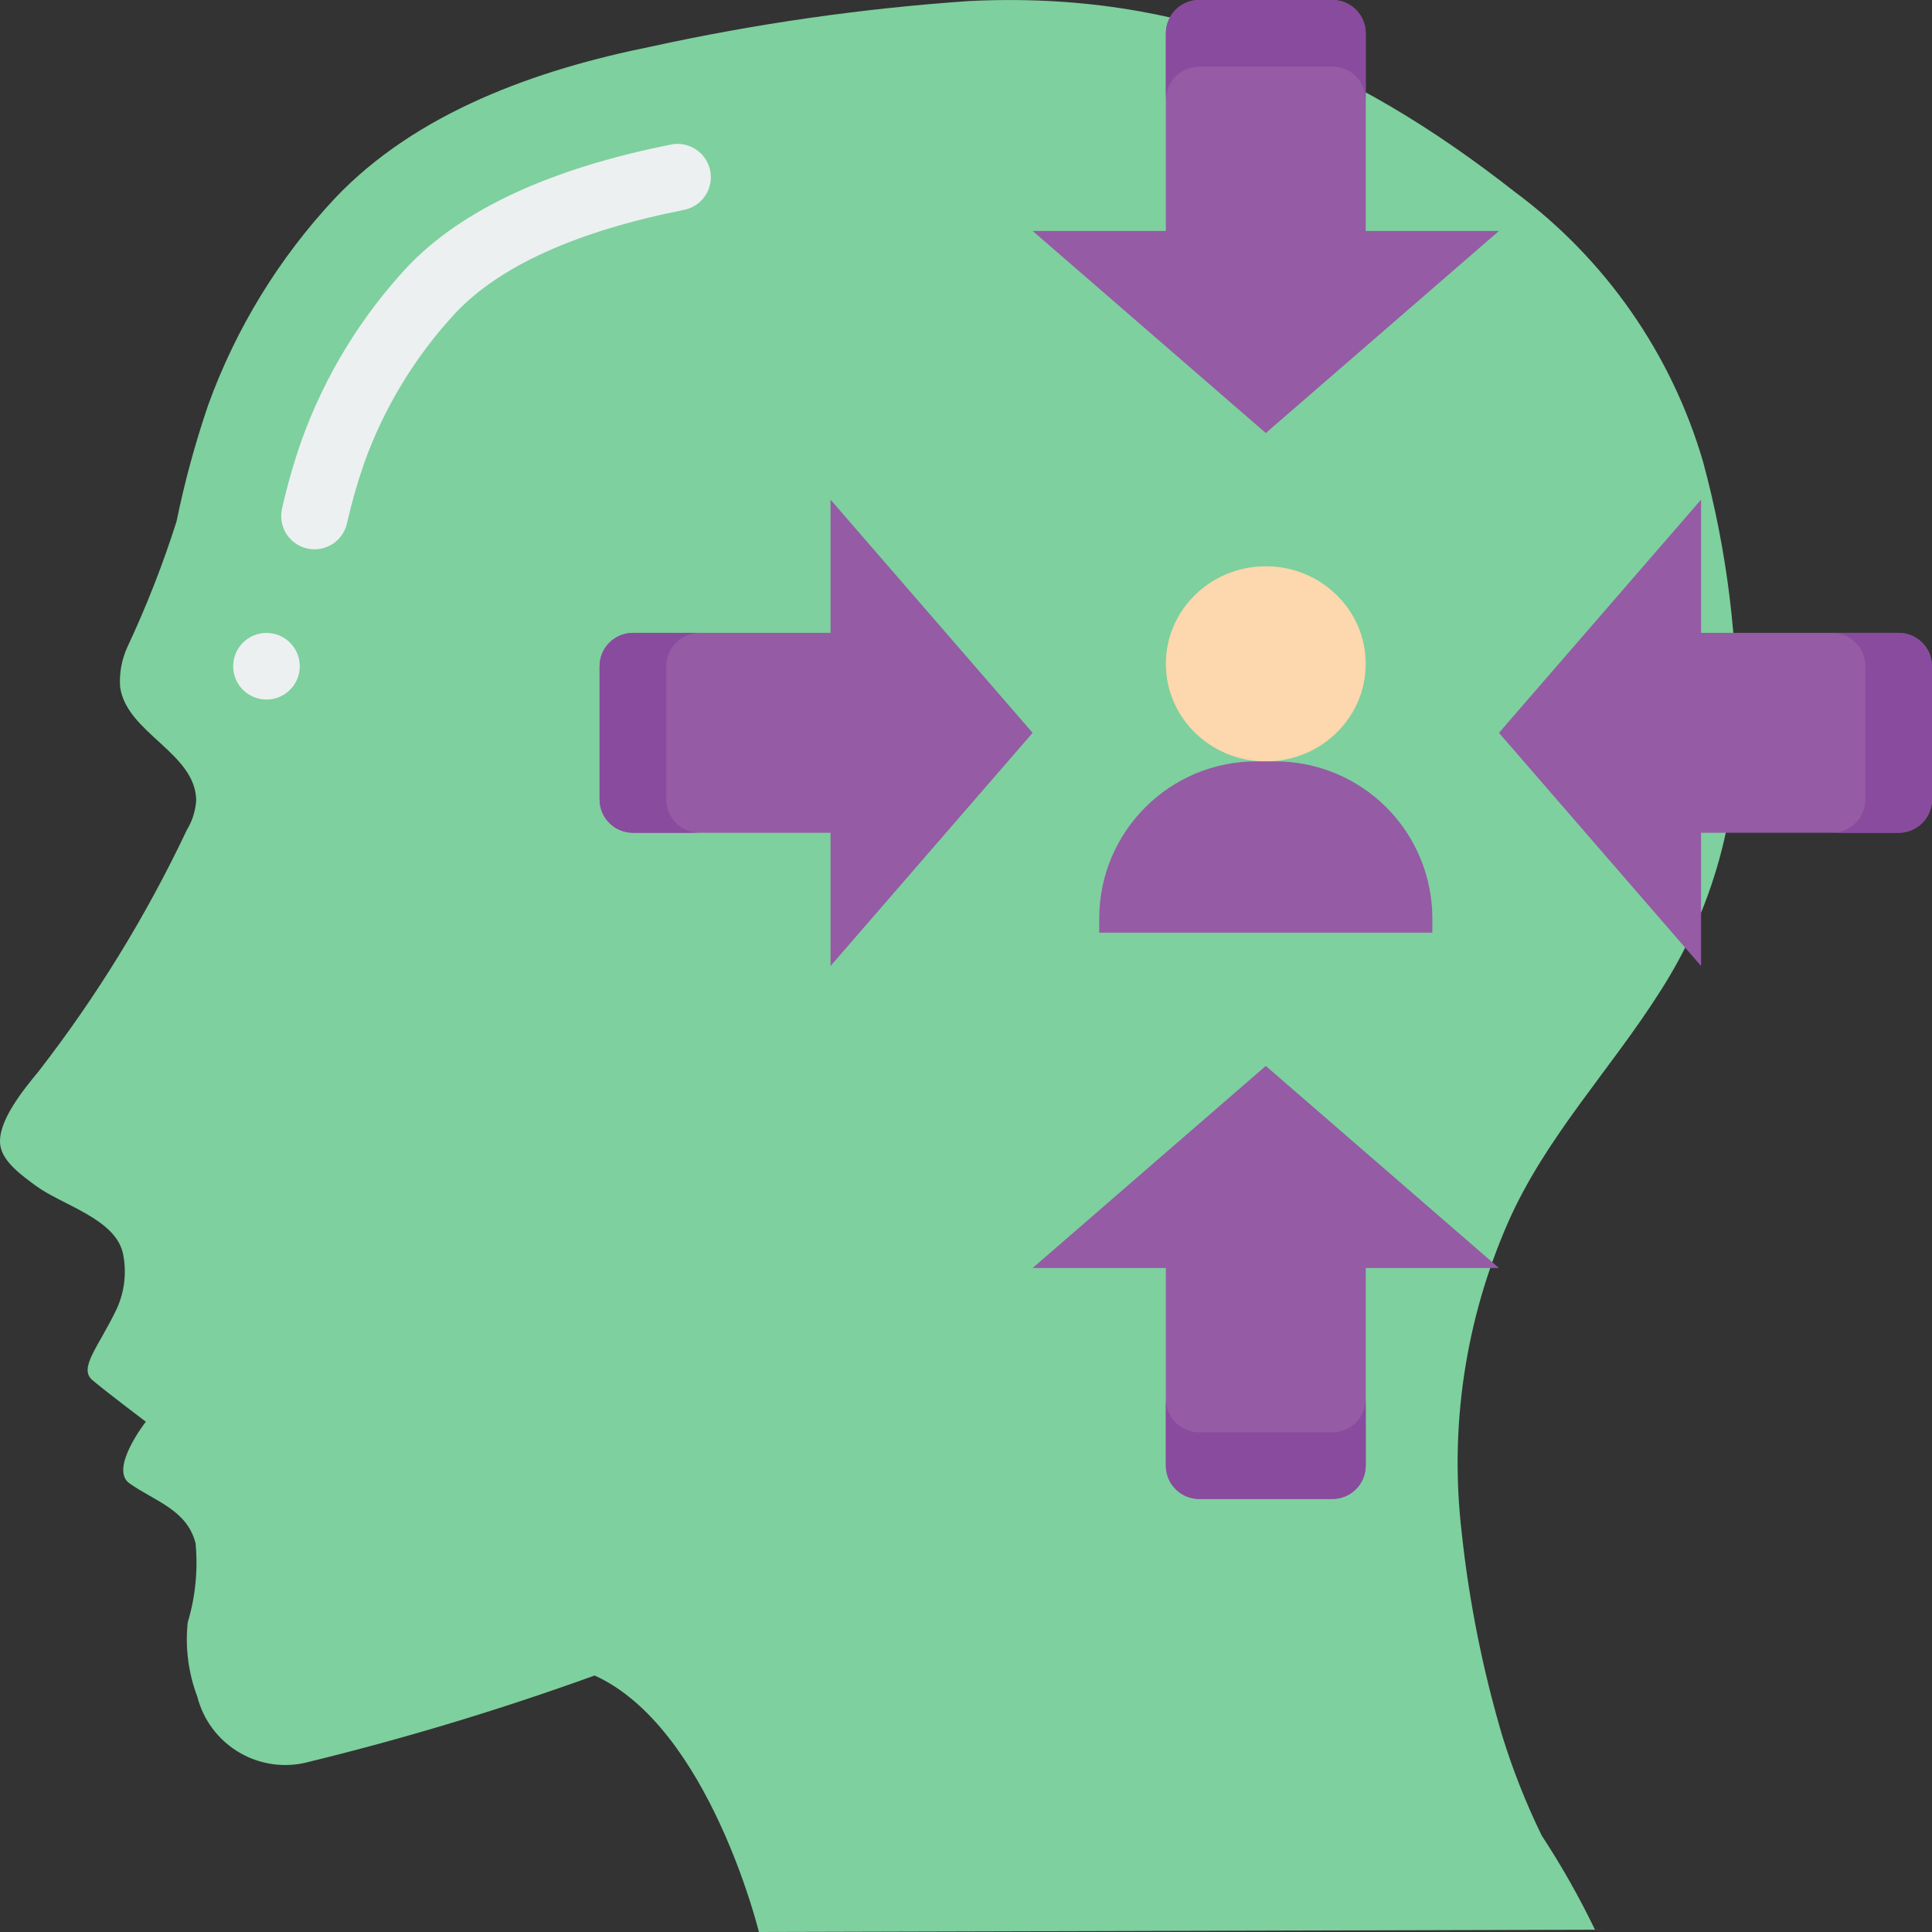 <?xml version="1.0" encoding="UTF-8"?>
<svg xmlns="http://www.w3.org/2000/svg" xmlns:xlink="http://www.w3.org/1999/xlink" width="512" height="512" viewBox="0 0 58 58" version="1.1"><rect x="0" y="0" width="58" height="58" fill="#333333" stroke="none"/><!-- Generator: Sketch 51.3 (57544) - http://www.bohemiancoding.com/sketch --><title>019 - Introvert</title><desc>Created with Sketch.</desc><defs/><g id="Page-1" stroke="none" stroke-width="1" fill="none" fill-rule="evenodd"><g id="019---Introvert" fill-rule="nonzero"><path d="M17.851,50.3 C21.281,51.851 22.783,58 22.783,58 L47.883,57.931 C47.412,56.955 46.878,56.01 46.283,55.104 C45.811,54.136 45.414,53.133 45.097,52.104 C44.51,50.115 44.103,48.078 43.882,46.016 C43.509,42.848 43.987,39.638 45.265,36.716 C46.392,34.147 48.349,32.116 49.842,29.758 C51.319,27.46 52.114,24.79 52.135,22.058 C52.191,19.291 51.851,16.529 51.126,13.858 C50.178,10.622 48.2,7.784 45.493,5.774 C40.534,1.881 35.474,-0.293 29.069,0.033 C25.864,0.255 22.679,0.712 19.541,1.4 C16.123,2.088 12.504,3.366 10.051,5.956 C8.378,7.744 7.085,9.853 6.251,12.156 C5.86,13.301 5.542,14.47 5.299,15.656 C4.889,16.946 4.395,18.208 3.82,19.433 C3.651,19.806 3.577,20.215 3.606,20.624 C3.8,22.008 5.874,22.6 5.89,24.029 C5.869,24.345 5.772,24.651 5.607,24.921 C4.39,27.492 2.897,29.923 1.153,32.17 C0.742,32.67 -0.095,33.67 0.009,34.384 C0.083,34.891 0.691,35.312 1.066,35.591 C1.866,36.185 3.495,36.591 3.698,37.663 C3.804,38.209 3.738,38.774 3.51,39.281 C2.956,40.447 2.343,41.07 2.778,41.436 C3.213,41.802 4.378,42.681 4.378,42.681 C4.378,42.681 3.272,44.094 3.884,44.529 C4.645,45.069 5.612,45.318 5.871,46.329 C5.947,47.13 5.867,47.938 5.635,48.709 C5.556,49.463 5.655,50.225 5.923,50.934 C6.284,52.352 7.701,53.232 9.132,52.927 C12.084,52.21 14.994,51.333 17.851,50.3" id="Shape" fill="#7ED09E"/><path d="M9.227,16.468 C8.964,16.41 8.735,16.248 8.592,16.019 C8.45,15.79 8.406,15.513 8.471,15.251 C8.628,14.556 8.825,13.871 9.061,13.199 C9.757,11.274 10.834,9.51 12.229,8.013 C13.853,6.297 16.516,5.061 20.145,4.339 C20.495,4.269 20.856,4.392 21.092,4.661 C21.328,4.929 21.402,5.303 21.287,5.642 C21.172,5.98 20.885,6.231 20.535,6.301 C17.321,6.94 15.015,7.978 13.682,9.387 C12.474,10.687 11.54,12.217 10.938,13.887 C10.729,14.488 10.554,15.101 10.414,15.722 C10.288,16.253 9.76,16.585 9.227,16.468 Z" id="Shape" fill="#ECF0F1"/><circle id="Oval" fill="#ECF0F1" cx="8" cy="20.001" r="1"/><ellipse id="Oval" fill="#FDD7AD" cx="38" cy="19.929" rx="3" ry="2.929"/><path d="M37.714,22.857 L38.285,22.857 C39.535,22.857 40.735,23.353 41.619,24.237 C42.503,25.121 43,26.321 43,27.571 L43,28 L33,28 L33,27.571 C33,24.968 35.111,22.857 37.714,22.857 Z" id="Shape" fill="#955BA5"/><path d="M45,6.933 L41,6.933 L41,1 C41,0.448 40.552,0 40,0 L36,0 C35.448,0 35,0.448 35,1 L35,6.933 L31,6.933 L38,13 L45,6.933 Z" id="Shape" fill="#955BA5"/><path d="M41,1 L41,3 C41,2.448 40.552,2 40,2 L36,2 C35.448,2 35,2.448 35,3 L35,1 C35,0.448 35.448,0 36,0 L40,0 C40.552,0 41,0.448 41,1 Z" id="Shape" fill="#894B9D"/><path d="M45,38.067 L41,38.067 L41,44 C41,44.552 40.552,45 40,45 L36,45 C35.448,45 35,44.552 35,44 L35,38.067 L31,38.067 L38,32 L45,38.067 Z" id="Shape" fill="#955BA5"/><path d="M41,42 L41,44 C41,44.552 40.552,45 40,45 L36,45 C35.448,45 35,44.552 35,44 L35,42 C35,42.552 35.448,43 36,43 L40,43 C40.552,43 41,42.552 41,42 Z" id="Shape" fill="#894B9D"/><path d="M51.067,29 L51.067,25 L57,25 C57.552,25 58,24.552 58,24 L58,20 C58,19.448 57.552,19 57,19 L51.067,19 L51.067,15 L45,22 L51.067,29 Z" id="Shape" fill="#955BA5"/><path d="M58,20 L58,24 C58,24.552 57.552,25 57,25 L55,25 C55.552,25 56,24.552 56,24 L56,20 C56,19.448 55.552,19 55,19 L57,19 C57.552,19 58,19.448 58,20 Z" id="Shape" fill="#894B9D"/><path d="M24.933,29 L24.933,25 L19,25 C18.448,25 18,24.552 18,24 L18,20 C18,19.448 18.448,19 19,19 L24.933,19 L24.933,15 L31,22 L24.933,29 Z" id="Shape" fill="#955BA5"/><path d="M21,25 L19,25 C18.448,25 18,24.552 18,24 L18,20 C18,19.448 18.448,19 19,19 L21,19 C20.448,19 20,19.448 20,20 L20,24 C20,24.552 20.448,25 21,25 Z" id="Shape" fill="#894B9D"/></g></g></svg>
